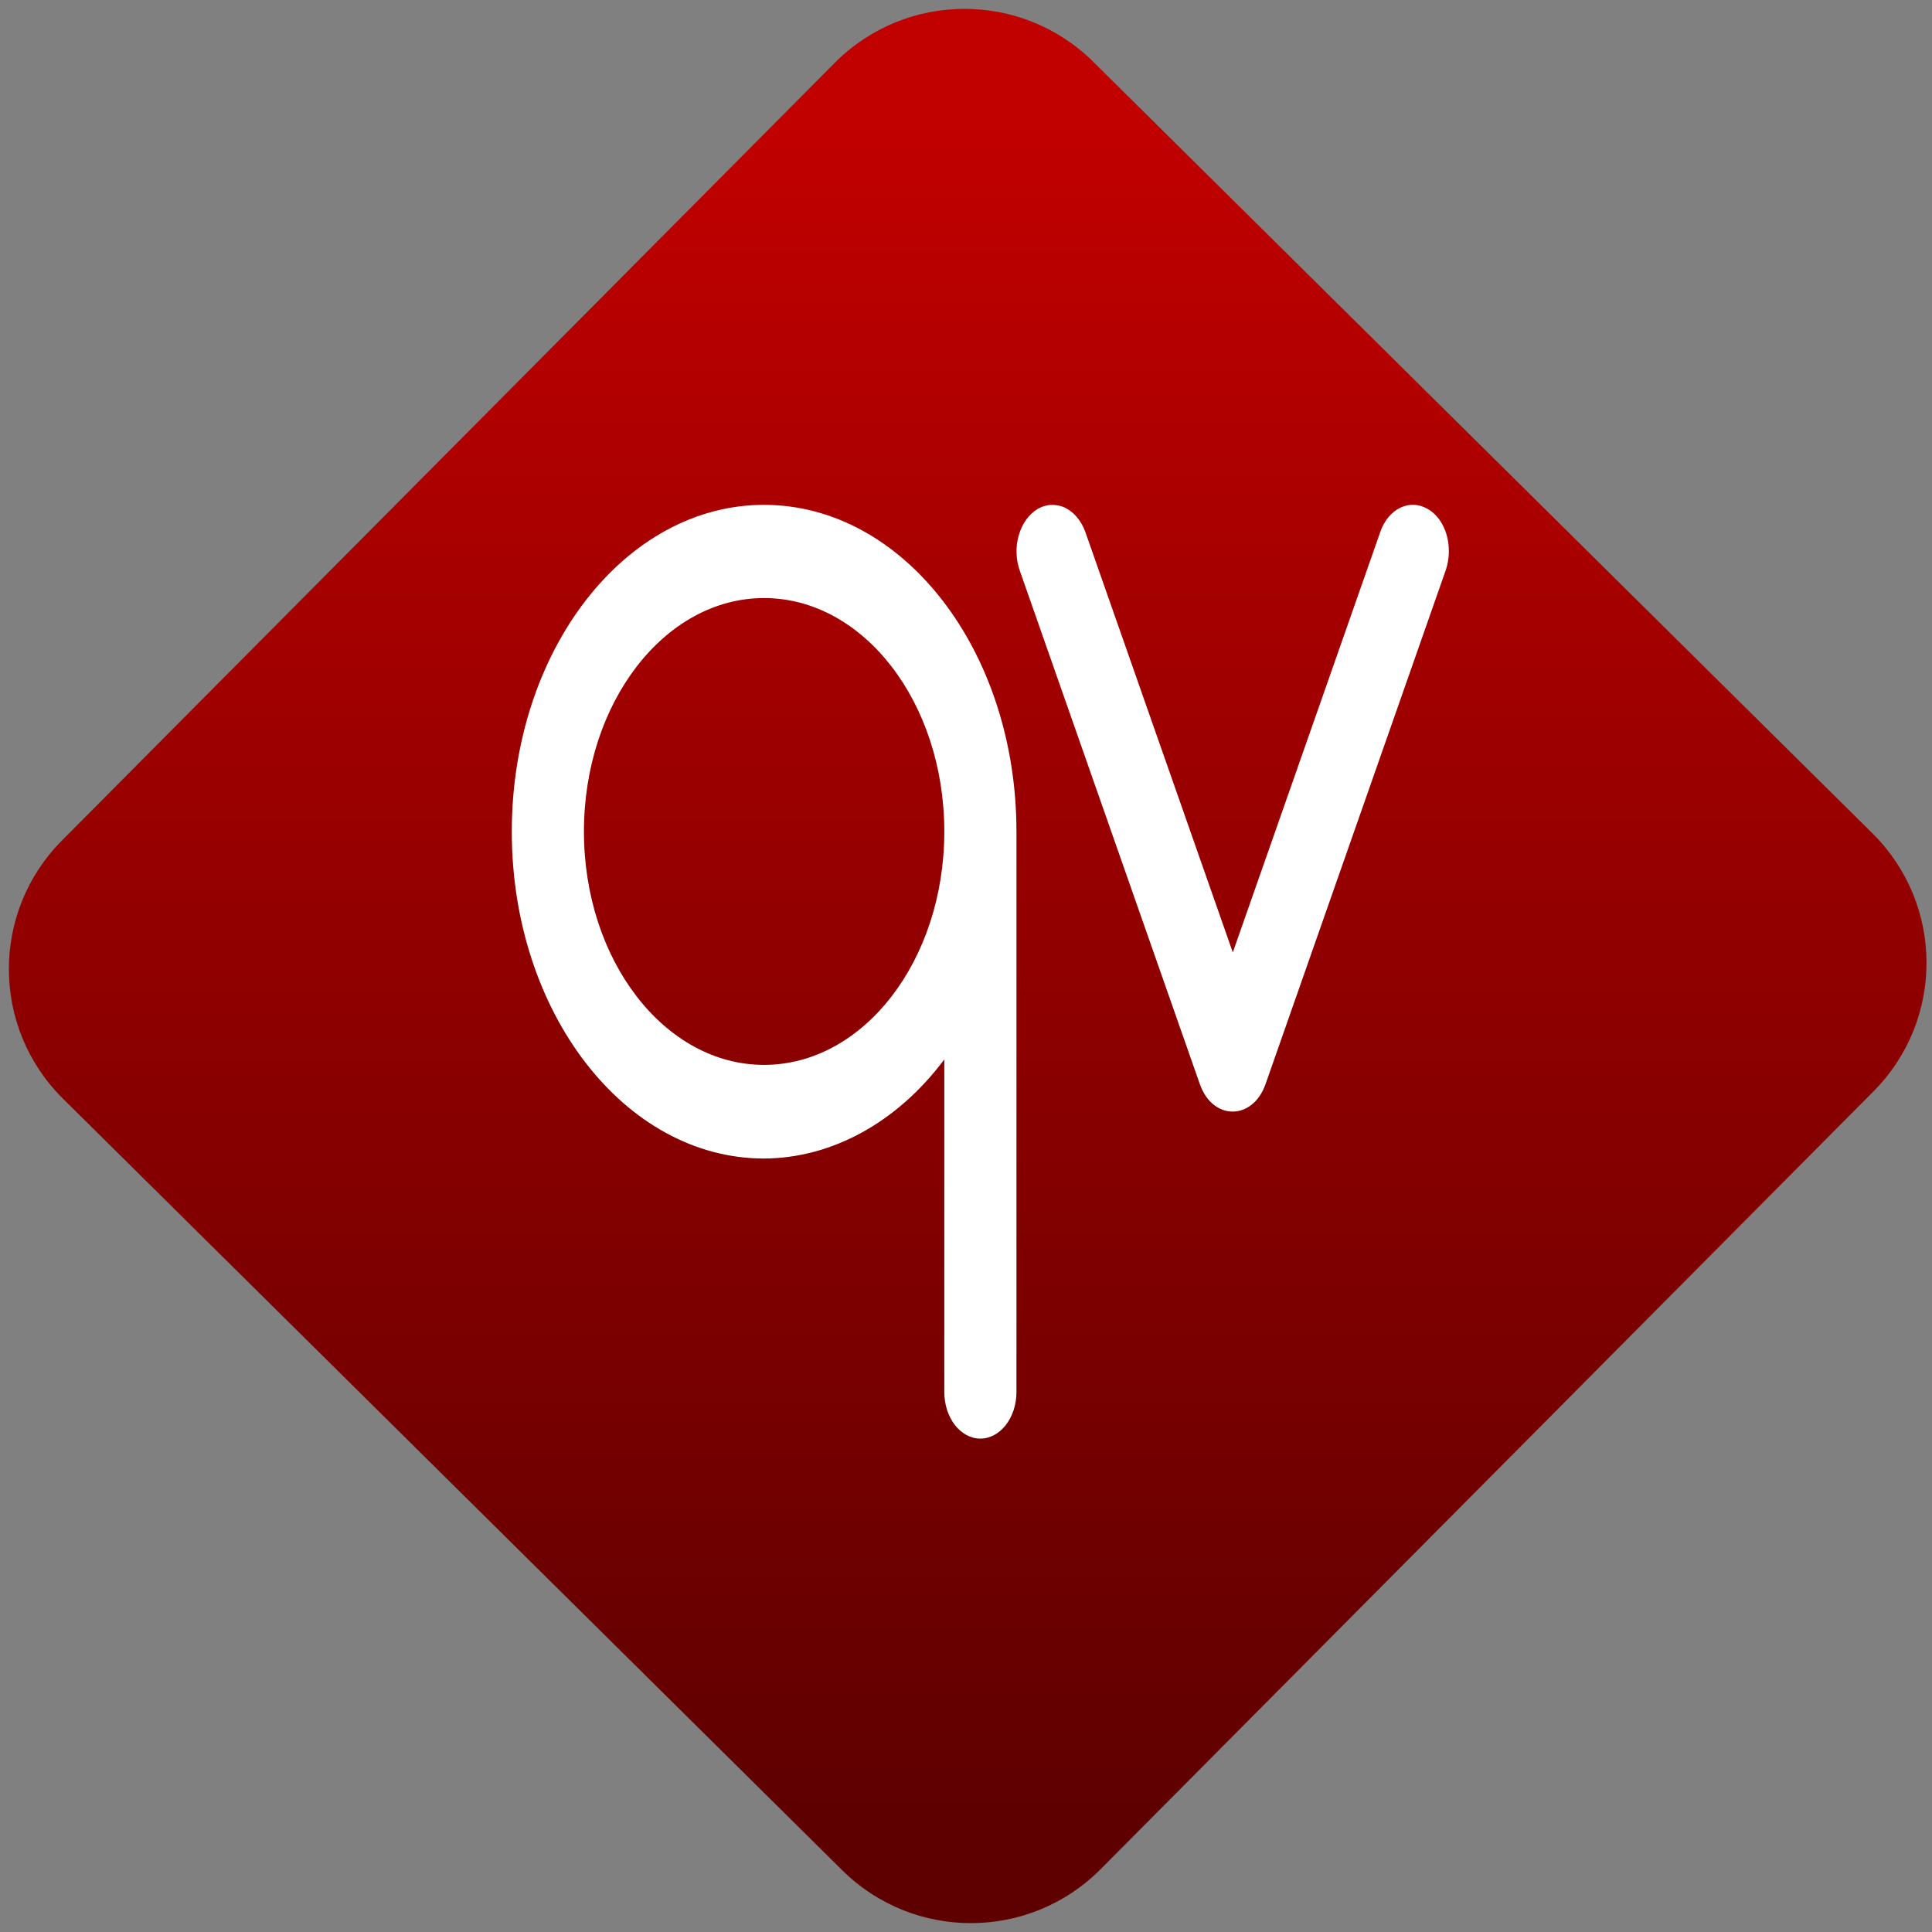<svg width="64" height="64" viewBox="0 0 64 64" version="1.1"><rect x="0" y="0" width="64" height="64" fill="#808080" stroke="none"/><defs><linearGradient id="linear-pattern-0" gradientUnits="userSpaceOnUse" x1="0" y1="0" x2="0" y2="1" gradientTransform="matrix(60, 0, 0, 56, 0, 4)"><stop offset="0" stop-color="#c10000" stop-opacity="1"/><stop offset="1" stop-color="#5f0000" stop-opacity="1"/></linearGradient></defs><path fill="url(#linear-pattern-0)" fill-opacity="1" d="M 36.219 2.051 L 62.027 27.605 C 64.402 29.957 64.418 33.785 62.059 36.156 L 36.461 61.918 C 34.105 64.289 30.27 64.305 27.895 61.949 L 2.086 36.395 C -0.289 34.043 -0.305 30.215 2.051 27.844 L 27.652 2.082 C 30.008 -0.289 33.844 -0.305 36.219 2.051 Z M 36.219 2.051 " /><g transform="matrix(1.008,0,0,1.003,16.221,16.077)"><path fill-rule="nonzero" fill="rgb(100%, 100%, 100%)" fill-opacity="1" d="M 9.016 0.645 C 4.438 0.645 0.727 5.473 0.727 11.438 C 0.727 17.406 4.438 22.234 9.016 22.234 C 11.246 22.223 13.391 21.043 14.941 18.961 L 14.941 29.945 C 14.941 30.793 15.469 31.484 16.125 31.484 C 16.781 31.484 17.312 30.793 17.312 29.945 L 17.312 11.438 C 17.312 5.473 13.602 0.645 9.016 0.645 Z M 18.609 0.656 C 18.406 0.625 18.195 0.672 18.008 0.781 C 17.414 1.137 17.148 2.047 17.422 2.82 L 23.34 19.781 C 23.762 20.984 25.07 20.984 25.496 19.781 L 31.414 2.82 C 31.688 2.039 31.426 1.121 30.828 0.781 C 30.234 0.43 29.527 0.773 29.266 1.547 L 24.422 15.426 L 19.578 1.547 C 19.445 1.176 19.211 0.891 18.914 0.742 C 18.82 0.695 18.719 0.668 18.617 0.656 Z M 9.016 3.723 C 12.289 3.723 14.941 7.18 14.941 11.434 C 14.941 15.688 12.289 19.141 9.016 19.141 C 5.75 19.141 3.098 15.688 3.098 11.434 C 3.098 7.18 5.75 3.723 9.016 3.723 Z M 9.016 3.723 "/></g></svg>
